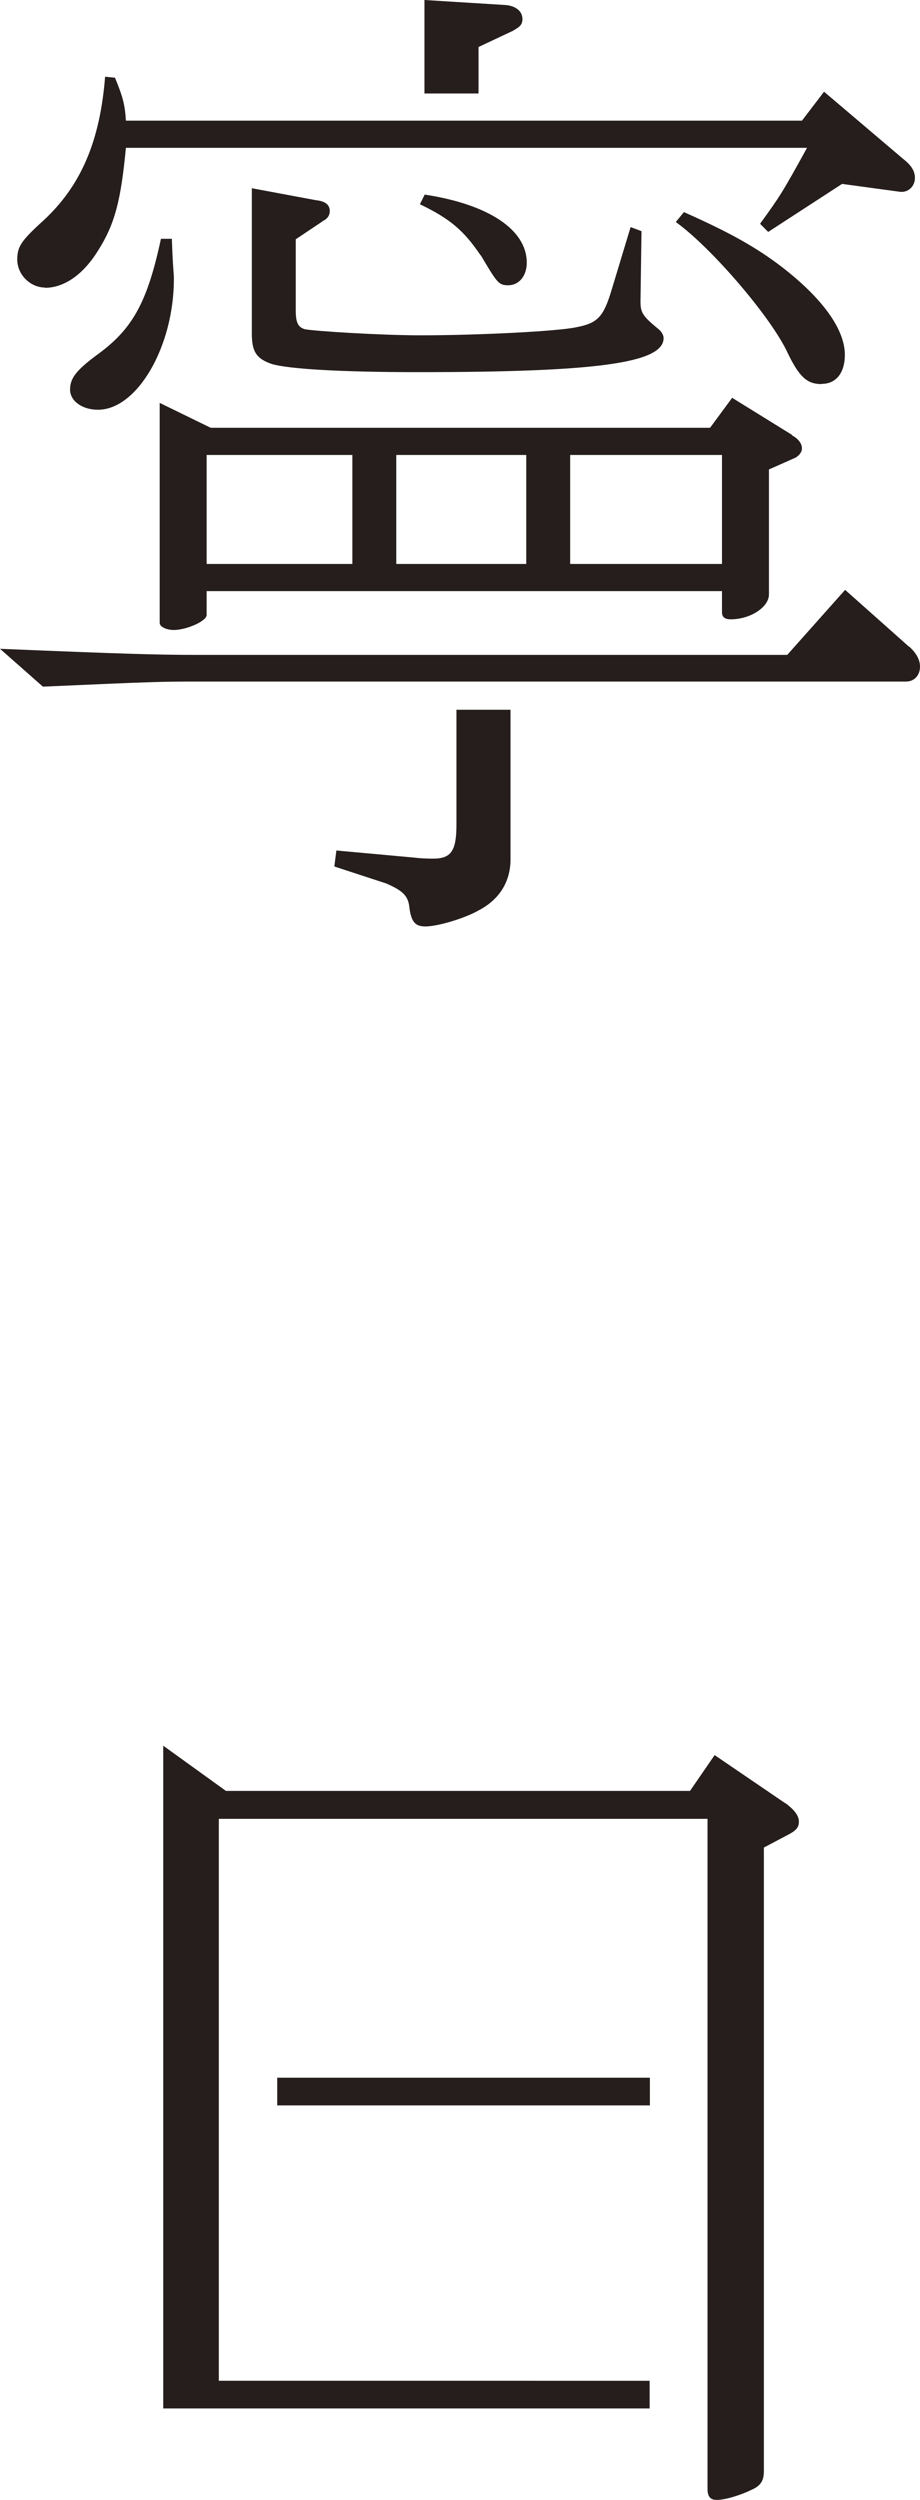 <?xml version="1.0" encoding="UTF-8"?>
<svg id="_レイヤー_2" data-name="レイヤー 2" xmlns="http://www.w3.org/2000/svg" viewBox="0 0 36.24 98.41">
  <defs>
    <style>
      .cls-1 {
        fill: #251e1c;
        stroke-width: 0px;
      }
    </style>
  </defs>
  <g id="_レイヤー_1-2" data-name="レイヤー 1">
    <g>
      <g>
        <path class="cls-1" d="m18.85,3.68v-1.83l1.34-.63c.28-.16.39-.24.39-.47,0-.32-.28-.51-.63-.55l-3.23-.2v3.68h2.12Z"/>
        <path class="cls-1" d="m1.77,11.33c.75,0,1.5-.51,2.09-1.46.67-1.06.9-1.97,1.1-4.05h26.83c-1.02,1.85-1.06,1.89-1.85,2.99l.32.32,2.91-1.89,2.28.31c.31.04.59-.2.59-.55,0-.28-.16-.51-.47-.75l-3.11-2.64-.87,1.14H4.96c-.04-.63-.12-.94-.43-1.69l-.39-.04c-.2,2.52-.94,4.29-2.44,5.67-.87.79-1.02,1.02-1.02,1.53,0,.59.51,1.1,1.1,1.1Z"/>
        <path class="cls-1" d="m32.38,15.11c.55,0,.9-.43.9-1.14,0-1.02-.9-2.24-2.48-3.46-.98-.75-2.01-1.34-3.86-2.16l-.32.39c1.42,1.02,3.78,3.78,4.41,5.16.47.98.79,1.22,1.34,1.22Z"/>
        <path class="cls-1" d="m6.77,9.4h-.43c-.55,2.56-1.14,3.58-2.56,4.6-.79.59-1.02.9-1.02,1.34s.47.79,1.1.79c1.54,0,2.99-2.48,2.99-5.15,0-.24-.04-.39-.08-1.58Z"/>
        <path class="cls-1" d="m18.94,10.05c.64,1.08.7,1.18,1.08,1.18.41,0,.73-.35.73-.89,0-1.31-1.53-2.3-4.02-2.68l-.19.38c1.18.57,1.72,1.02,2.39,2.01Z"/>
        <path class="cls-1" d="m12.71,8.7c.2-.08.28-.24.28-.39,0-.24-.16-.39-.55-.43l-2.52-.47v5.74c0,.71.2.98.79,1.18.67.2,2.79.32,5.75.32,7,0,9.68-.35,9.68-1.34,0-.12-.08-.24-.16-.32-.67-.55-.75-.67-.75-1.14l.04-2.75-.43-.16-.75,2.48c-.32,1.06-.55,1.3-1.38,1.46-.71.16-3.86.32-6.14.32-1.53,0-4.13-.16-4.56-.24-.28-.08-.36-.28-.36-.75v-2.79l1.06-.71Z"/>
        <g>
          <path class="cls-1" d="m17.98,27.94v4.52c0,1.02-.2,1.34-.91,1.34-.12,0-.43,0-.75-.04l-3.07-.28-.08.63,2.05.67c.63.28.87.47.91.98.08.55.24.71.63.71.47,0,1.53-.31,2.09-.63.83-.43,1.26-1.14,1.26-2.01v-5.89h-2.12Z"/>
          <path class="cls-1" d="m35.81,25.46l-2.52-2.24-2.28,2.56H7.75c-1.54,0-2.91-.04-7.75-.24l1.69,1.49c4.49-.2,4.76-.2,6.06-.2h27.94c.32,0,.55-.24.55-.59,0-.28-.16-.55-.43-.79Z"/>
        </g>
        <path class="cls-1" d="m31.2,17.12l-2.36-1.46-.87,1.18H8.3l-2.01-.98v8.66c0,.16.28.28.55.28.51,0,1.3-.35,1.3-.59v-.94h20.3v.83c0,.2.12.28.35.28.75,0,1.5-.47,1.5-.98v-4.92l1.06-.47c.12-.08.24-.2.24-.36,0-.2-.16-.39-.39-.51Zm-10.47.79v4.29h-5.12v-4.29h5.12Zm-12.59,0h5.74v4.29h-5.74v-4.29Zm20.3,4.29h-5.98v-4.29h5.98v4.29Z"/>
      </g>
      <g>
        <path class="cls-1" d="m30.94,70.99l-2.79-1.9-.97,1.41H8.9l-2.47-1.78v26.09h19.16v-1.09H8.62v-22.12h19.25v26.37c0,.32.12.44.36.44.36,0,.97-.2,1.38-.4.36-.16.48-.36.48-.73v-24.55l.85-.45c.4-.2.53-.32.53-.57s-.2-.48-.53-.73Z"/>
        <rect class="cls-1" x="10.92" y="81.79" width="14.68" height="1.09"/>
      </g>
    </g>
  </g>
</svg>